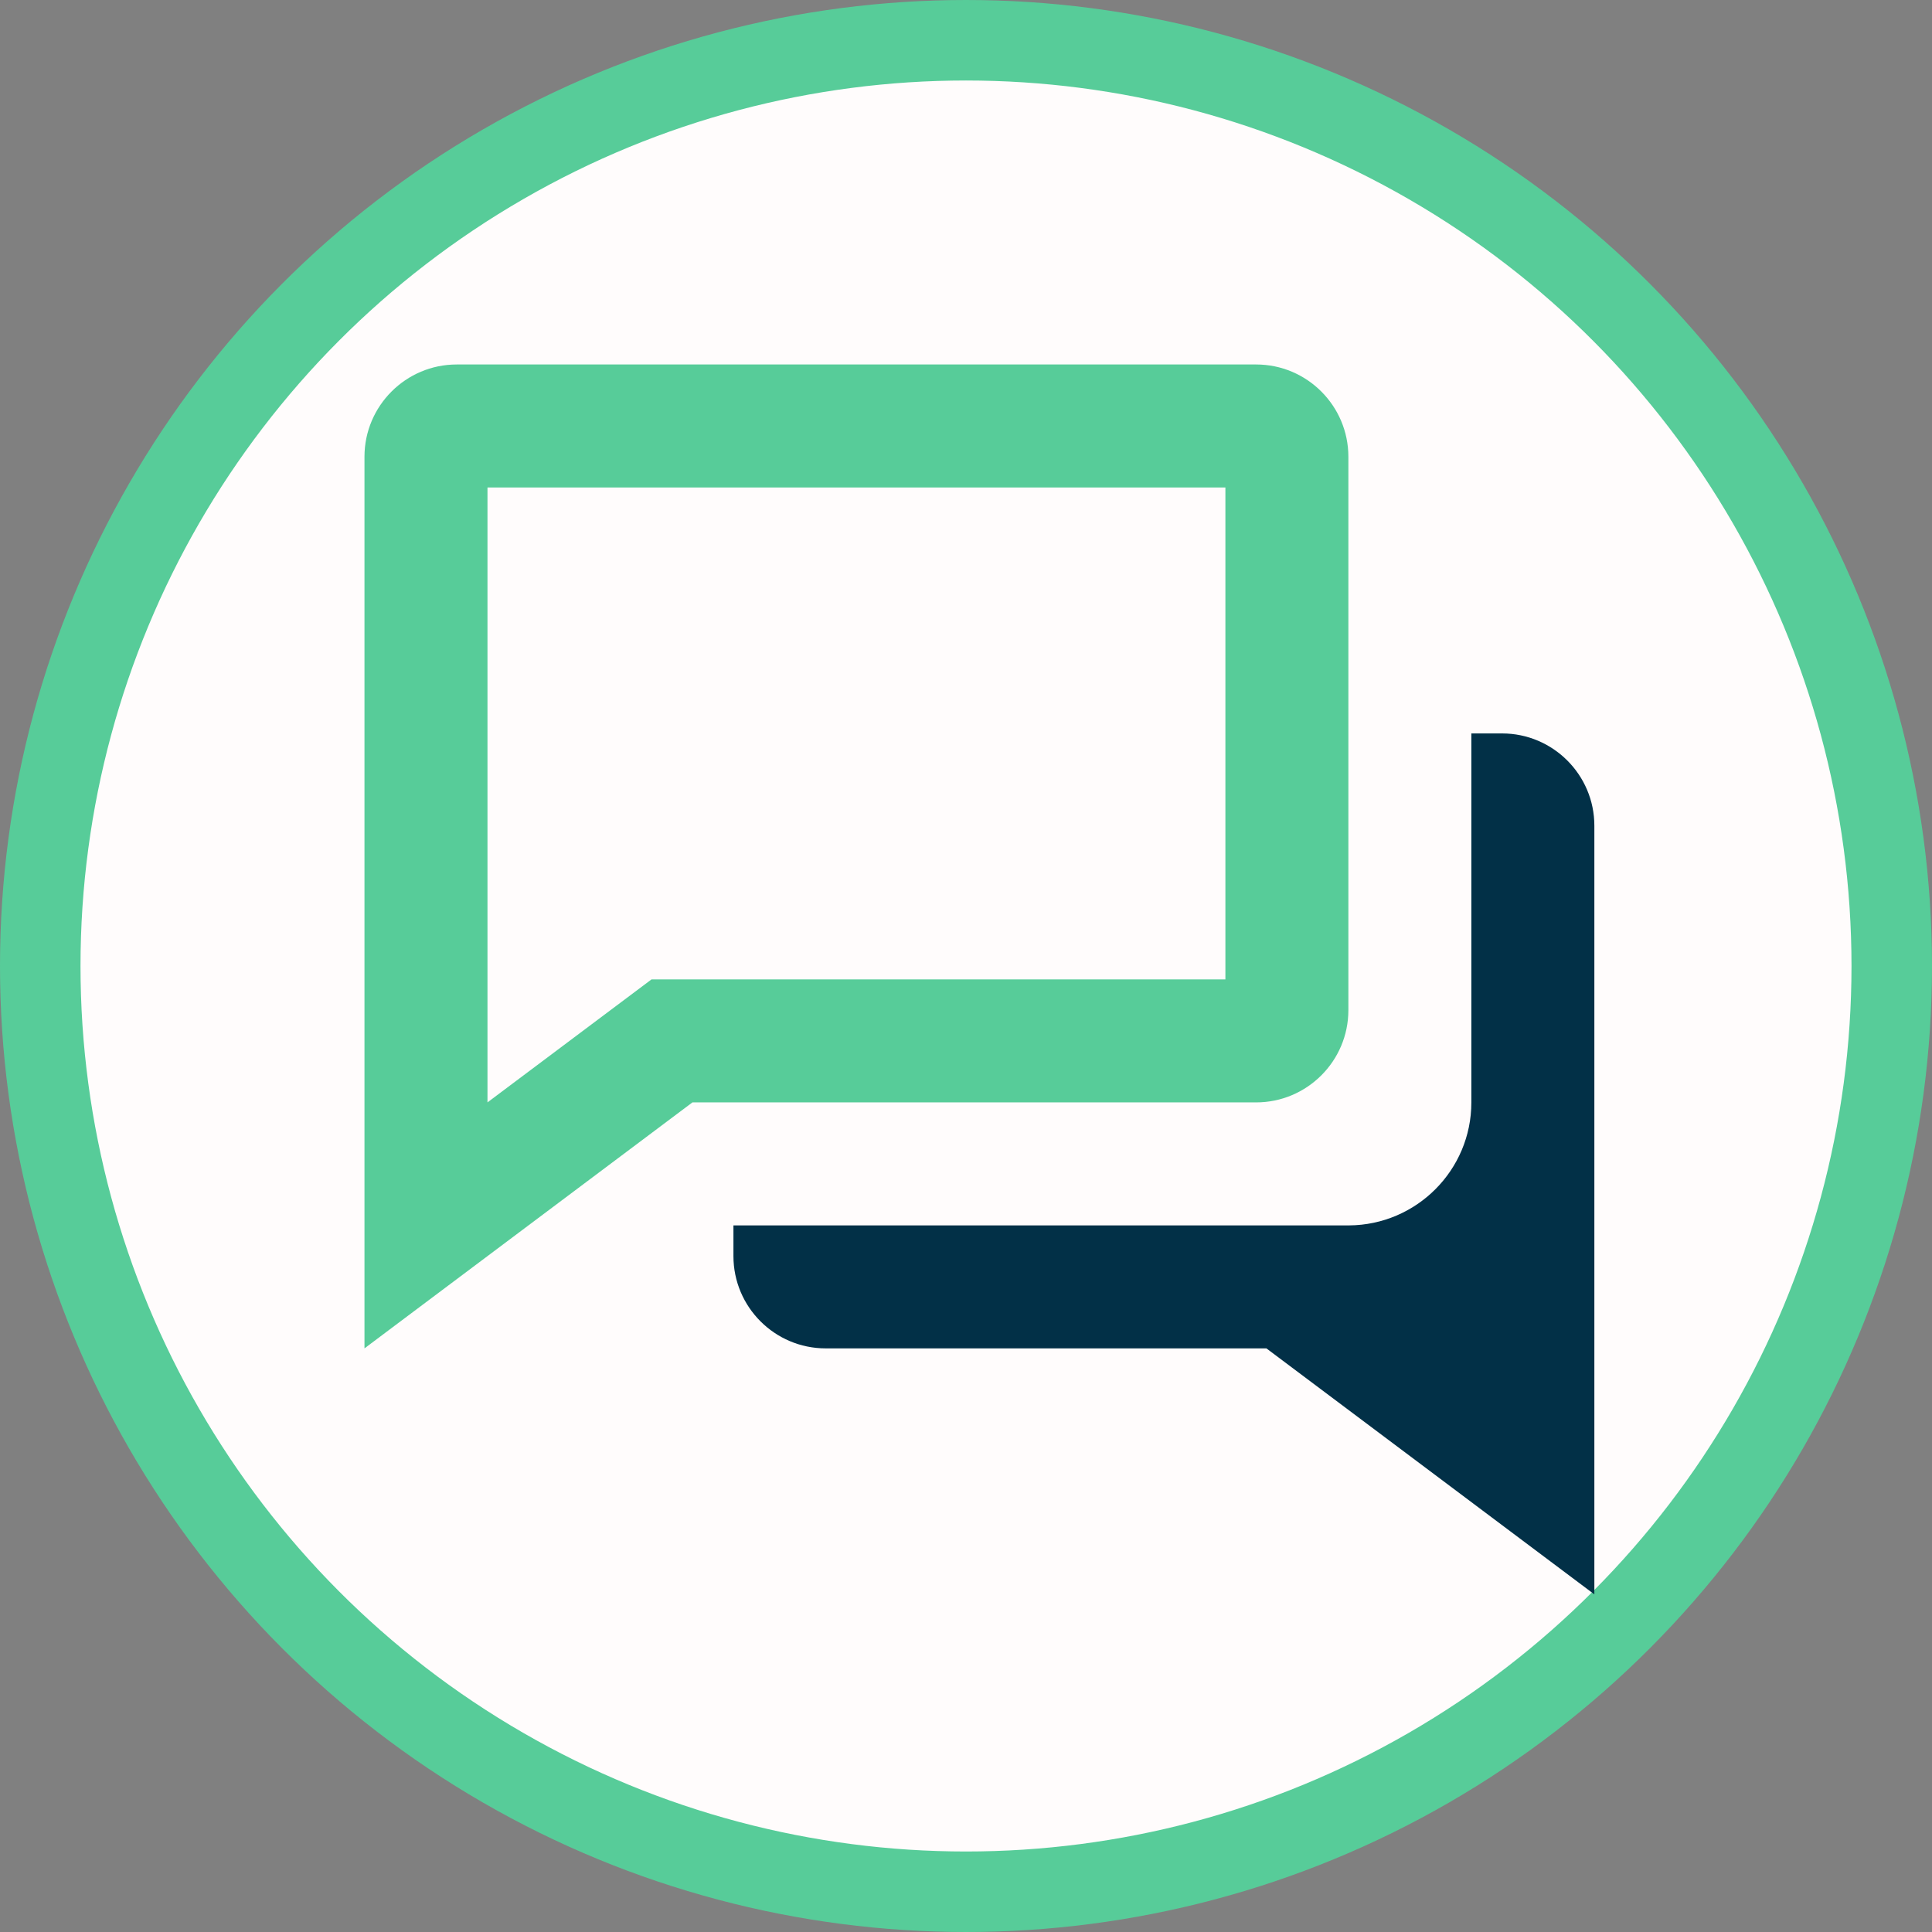 <svg width="72" height="72" viewBox="0 0 72 72" fill="none" xmlns="http://www.w3.org/2000/svg">
<rect x="0" y="0" width="72" height="72" fill="#808080" stroke="none"/>
<circle cx="36" cy="36" r="34.5" fill="#FFFCFC" stroke="#57CC99" stroke-width="3"/>
<path d="M45.667 41.083H46.812C48.708 41.083 50.25 39.541 50.25 37.646V17.021C50.25 15.126 48.708 13.583 46.812 13.583H17.021C15.126 13.583 13.583 15.126 13.583 17.021V50.25L25.805 41.083H45.667ZM24.279 36.5L18.167 41.083V18.167H45.667V36.5H24.279Z" fill="#57CC99"/>
<path d="M55.979 27.333H54.833V41.086C54.833 43.606 52.787 45.653 50.273 45.667H27.333V46.812C27.333 48.708 28.875 50.25 30.771 50.25H47.195L59.417 59.417V30.771C59.417 28.876 57.874 27.333 55.979 27.333Z" fill="#023047"/>
</svg>
